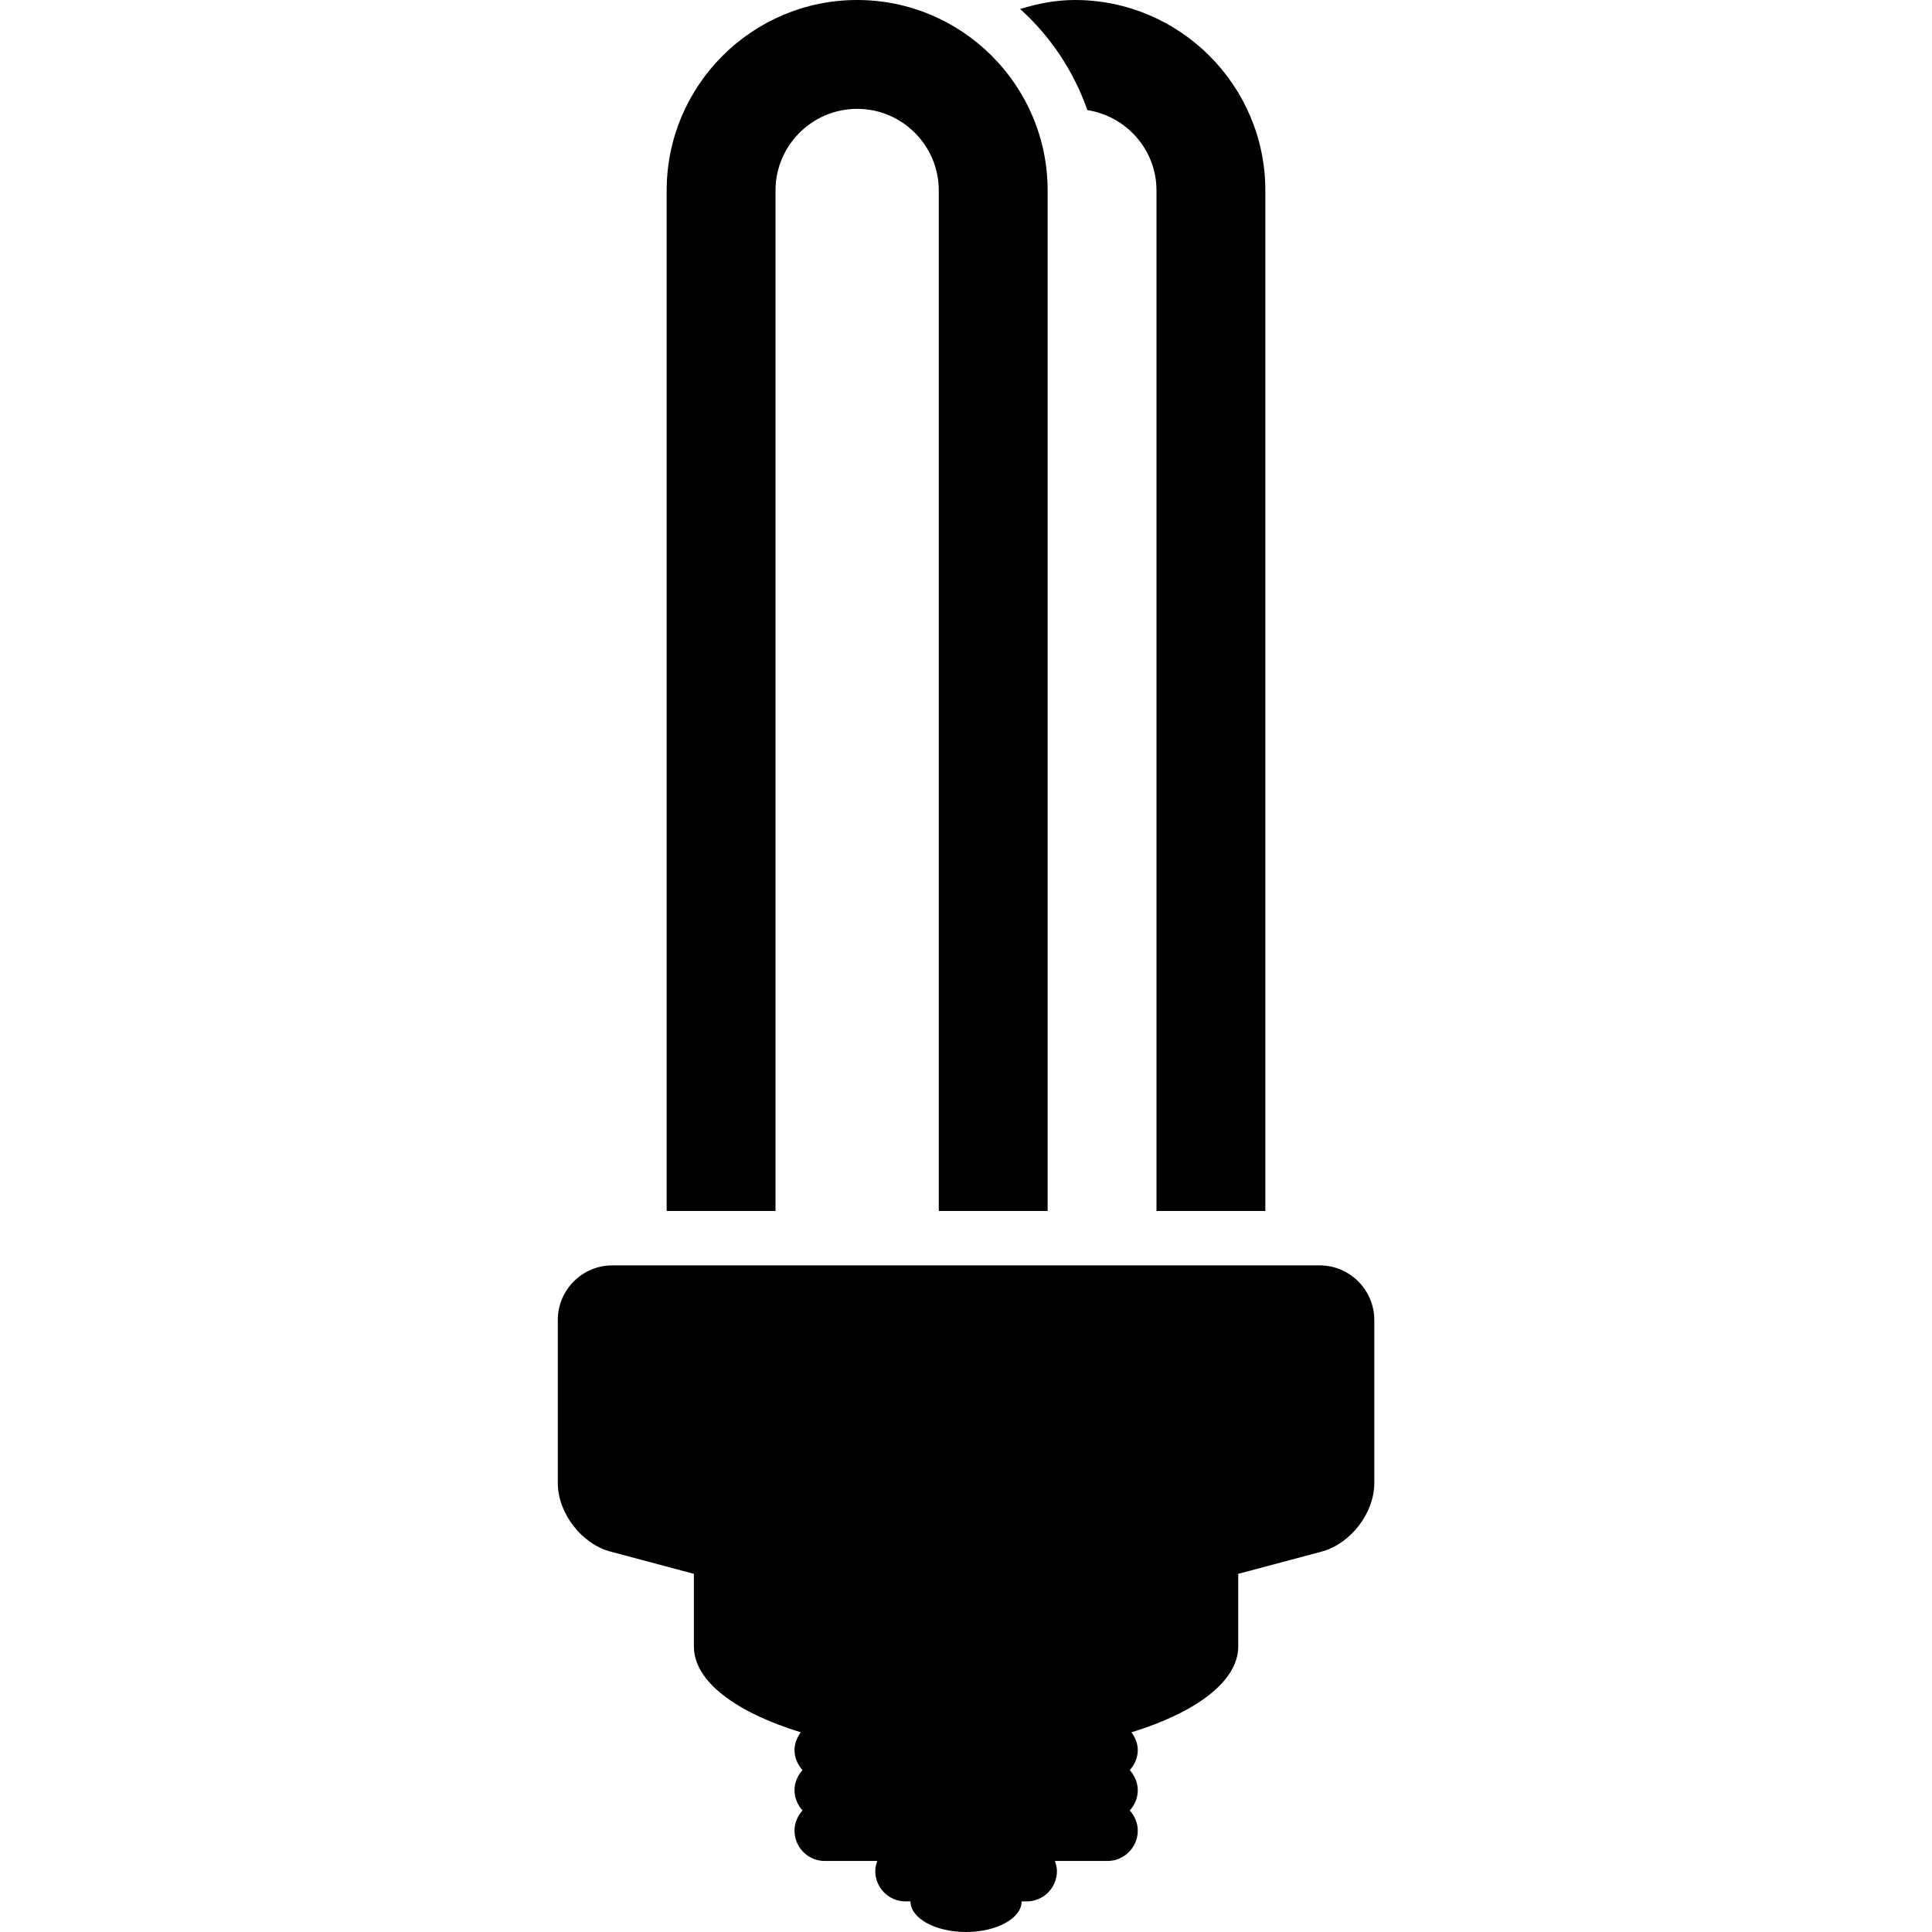 <?xml version="1.0" encoding="iso-8859-1"?>
<!-- Generator: Adobe Illustrator 16.0.0, SVG Export Plug-In . SVG Version: 6.00 Build 0)  -->
<!DOCTYPE svg PUBLIC "-//W3C//DTD SVG 1.1//EN" "http://www.w3.org/Graphics/SVG/1.1/DTD/svg11.dtd">
<svg version="1.1" id="Capa_1" xmlns="http://www.w3.org/2000/svg" xmlns:xlink="http://www.w3.org/1999/xlink" x="0px" y="0px"
	 width="35.498px" height="35.498px" viewBox="0 0 35.498 35.498" style="enable-background:new 0 0 35.498 35.498;"
	 xml:space="preserve">
<g>
	<g>
		<path d="M14.249,3.5c0-0.827,0.673-1.5,1.5-1.5s1.5,0.673,1.5,1.5v18.75h2V3.5c0-1.93-1.57-3.5-3.5-3.5s-3.5,1.57-3.5,3.5v18.75h2
			V3.5z"/>
		<path d="M21.249,3.5v18.75h2V3.5c0-1.93-1.57-3.5-3.5-3.5c-0.354,0-0.686,0.068-1.006,0.165c0.558,0.502,0.982,1.136,1.236,1.858
			C20.697,2.136,21.249,2.752,21.249,3.5z"/>
		<path d="M24.249,23.25h-13c-0.55,0-1,0.45-1,1v3c0,0.55,0.435,1.116,0.966,1.258l1.534,0.409v1.333
			c0,0.646,0.778,1.214,1.965,1.579c-0.068,0.093-0.116,0.201-0.116,0.325c0,0.144,0.059,0.271,0.147,0.369
			c-0.089,0.1-0.147,0.228-0.147,0.371c0,0.145,0.059,0.272,0.147,0.371c-0.089,0.1-0.147,0.228-0.147,0.37
			c0,0.308,0.249,0.558,0.556,0.558h0.965c-0.021,0.059-0.037,0.119-0.037,0.186c0,0.307,0.249,0.557,0.556,0.557h0.091
			c0,0.311,0.457,0.562,1.021,0.562c0.563,0,1.021-0.252,1.021-0.562h0.092c0.308,0,0.557-0.25,0.557-0.557
			c0-0.066-0.018-0.127-0.037-0.186h0.965c0.307,0,0.557-0.25,0.557-0.558c0-0.144-0.059-0.271-0.147-0.37
			c0.089-0.099,0.147-0.227,0.147-0.371c0-0.144-0.059-0.271-0.147-0.371c0.089-0.098,0.147-0.227,0.147-0.369
			c0-0.124-0.049-0.232-0.116-0.325c1.185-0.365,1.962-0.935,1.962-1.579v-1.333l1.534-0.409c0.53-0.142,0.966-0.708,0.966-1.258v-3
			C25.249,23.7,24.799,23.25,24.249,23.25z"/>
	</g>
</g>
<g>
</g>
<g>
</g>
<g>
</g>
<g>
</g>
<g>
</g>
<g>
</g>
<g>
</g>
<g>
</g>
<g>
</g>
<g>
</g>
<g>
</g>
<g>
</g>
<g>
</g>
<g>
</g>
<g>
</g>
</svg>
